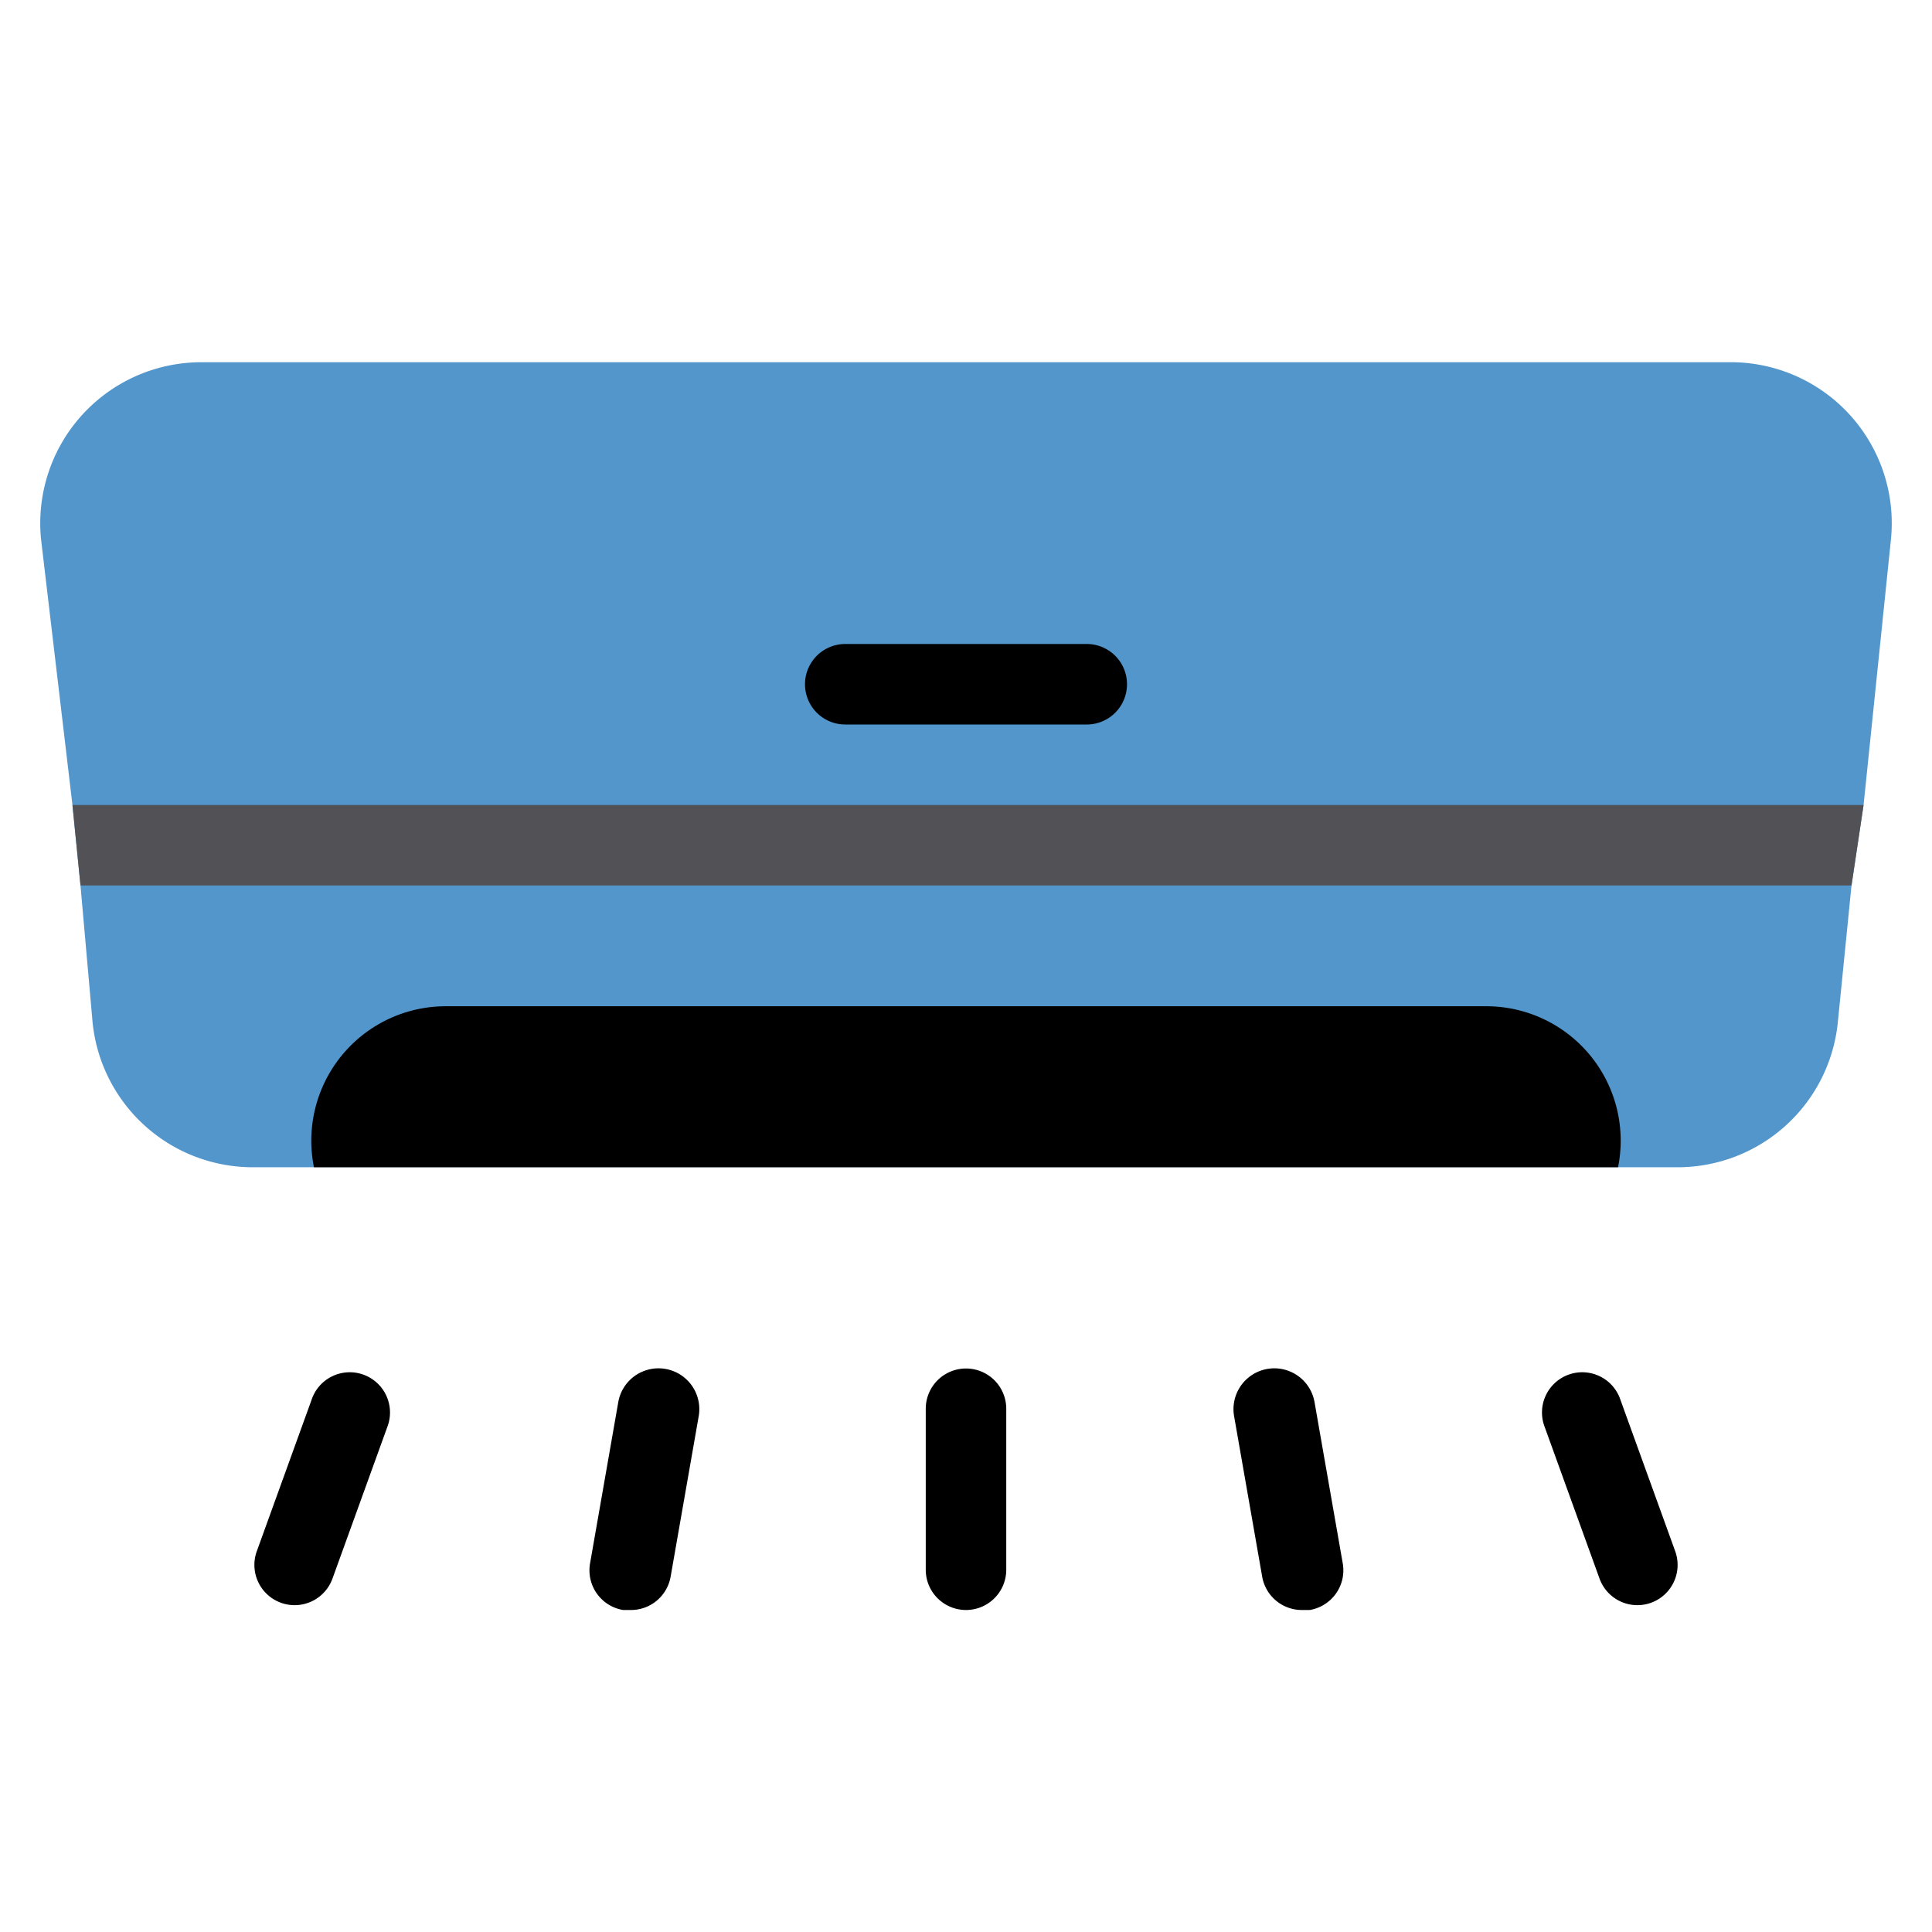 <svg id="SvgjsSvg1001" width="288" height="288" xmlns="http://www.w3.org/2000/svg" version="1.1" xmlns:xlink="http://www.w3.org/1999/xlink" xmlns:svgjs="http://svgjs.com/svgjs"><defs id="SvgjsDefs1002"></defs><g id="SvgjsG1008"><svg xmlns="http://www.w3.org/2000/svg" data-name="Layer 1" viewBox="0 0 24 24" width="288" height="288"><path fill="#5296cc" d="M23.49,6.7,23.15,10,23,11l-.17,1.7a2,2,0,0,1-2,1.8H3.15a2,2,0,0,1-2-1.8L1,11l-.1-1L.51,6.7a2,2,0,0,1,2-2.2H21.46A2,2,0,0,1,23.49,6.7Z" class="colore0e1ef svgShape"></path><path fill="#000000" d="M7.83 20H7.74a.5.5 0 0 1-.41-.58l.35-2a.5.5 0 1 1 1 .17l-.35 2A.5.5 0 0 1 7.83 20zM16.17 20a.5.5 0 0 1-.49-.41l-.35-2a.5.5 0 1 1 1-.17l.35 2a.5.5 0 0 1-.41.58zM12 20a.5.5 0 0 1-.5-.5v-2a.5.5 0 0 1 1 0v2A.5.5 0 0 1 12 20zM3.66 19.94a.5.5 0 0 1-.47-.67l.68-1.88a.5.5 0 1 1 .94.34l-.68 1.88A.5.5 0 0 1 3.66 19.94zM20.34 19.94a.5.5 0 0 1-.47-.33l-.68-1.88a.5.5 0 1 1 .94-.34l.68 1.88a.5.5 0 0 1-.47.67zM3.9 14.5h0a1.67 1.67 0 0 1 1.64-2H18.46a1.67 1.67 0 0 1 1.64 2h0M13.5 9h-3a.5.5 0 0 1 0-1h3a.5.5 0 0 1 0 1z" class="color54bbe8 svgShape"></path><path fill="#525156" d="M23.15,10,23,11H1l-.1-1h22.3Z" class="color57565c svgShape"></path></svg></g></svg>